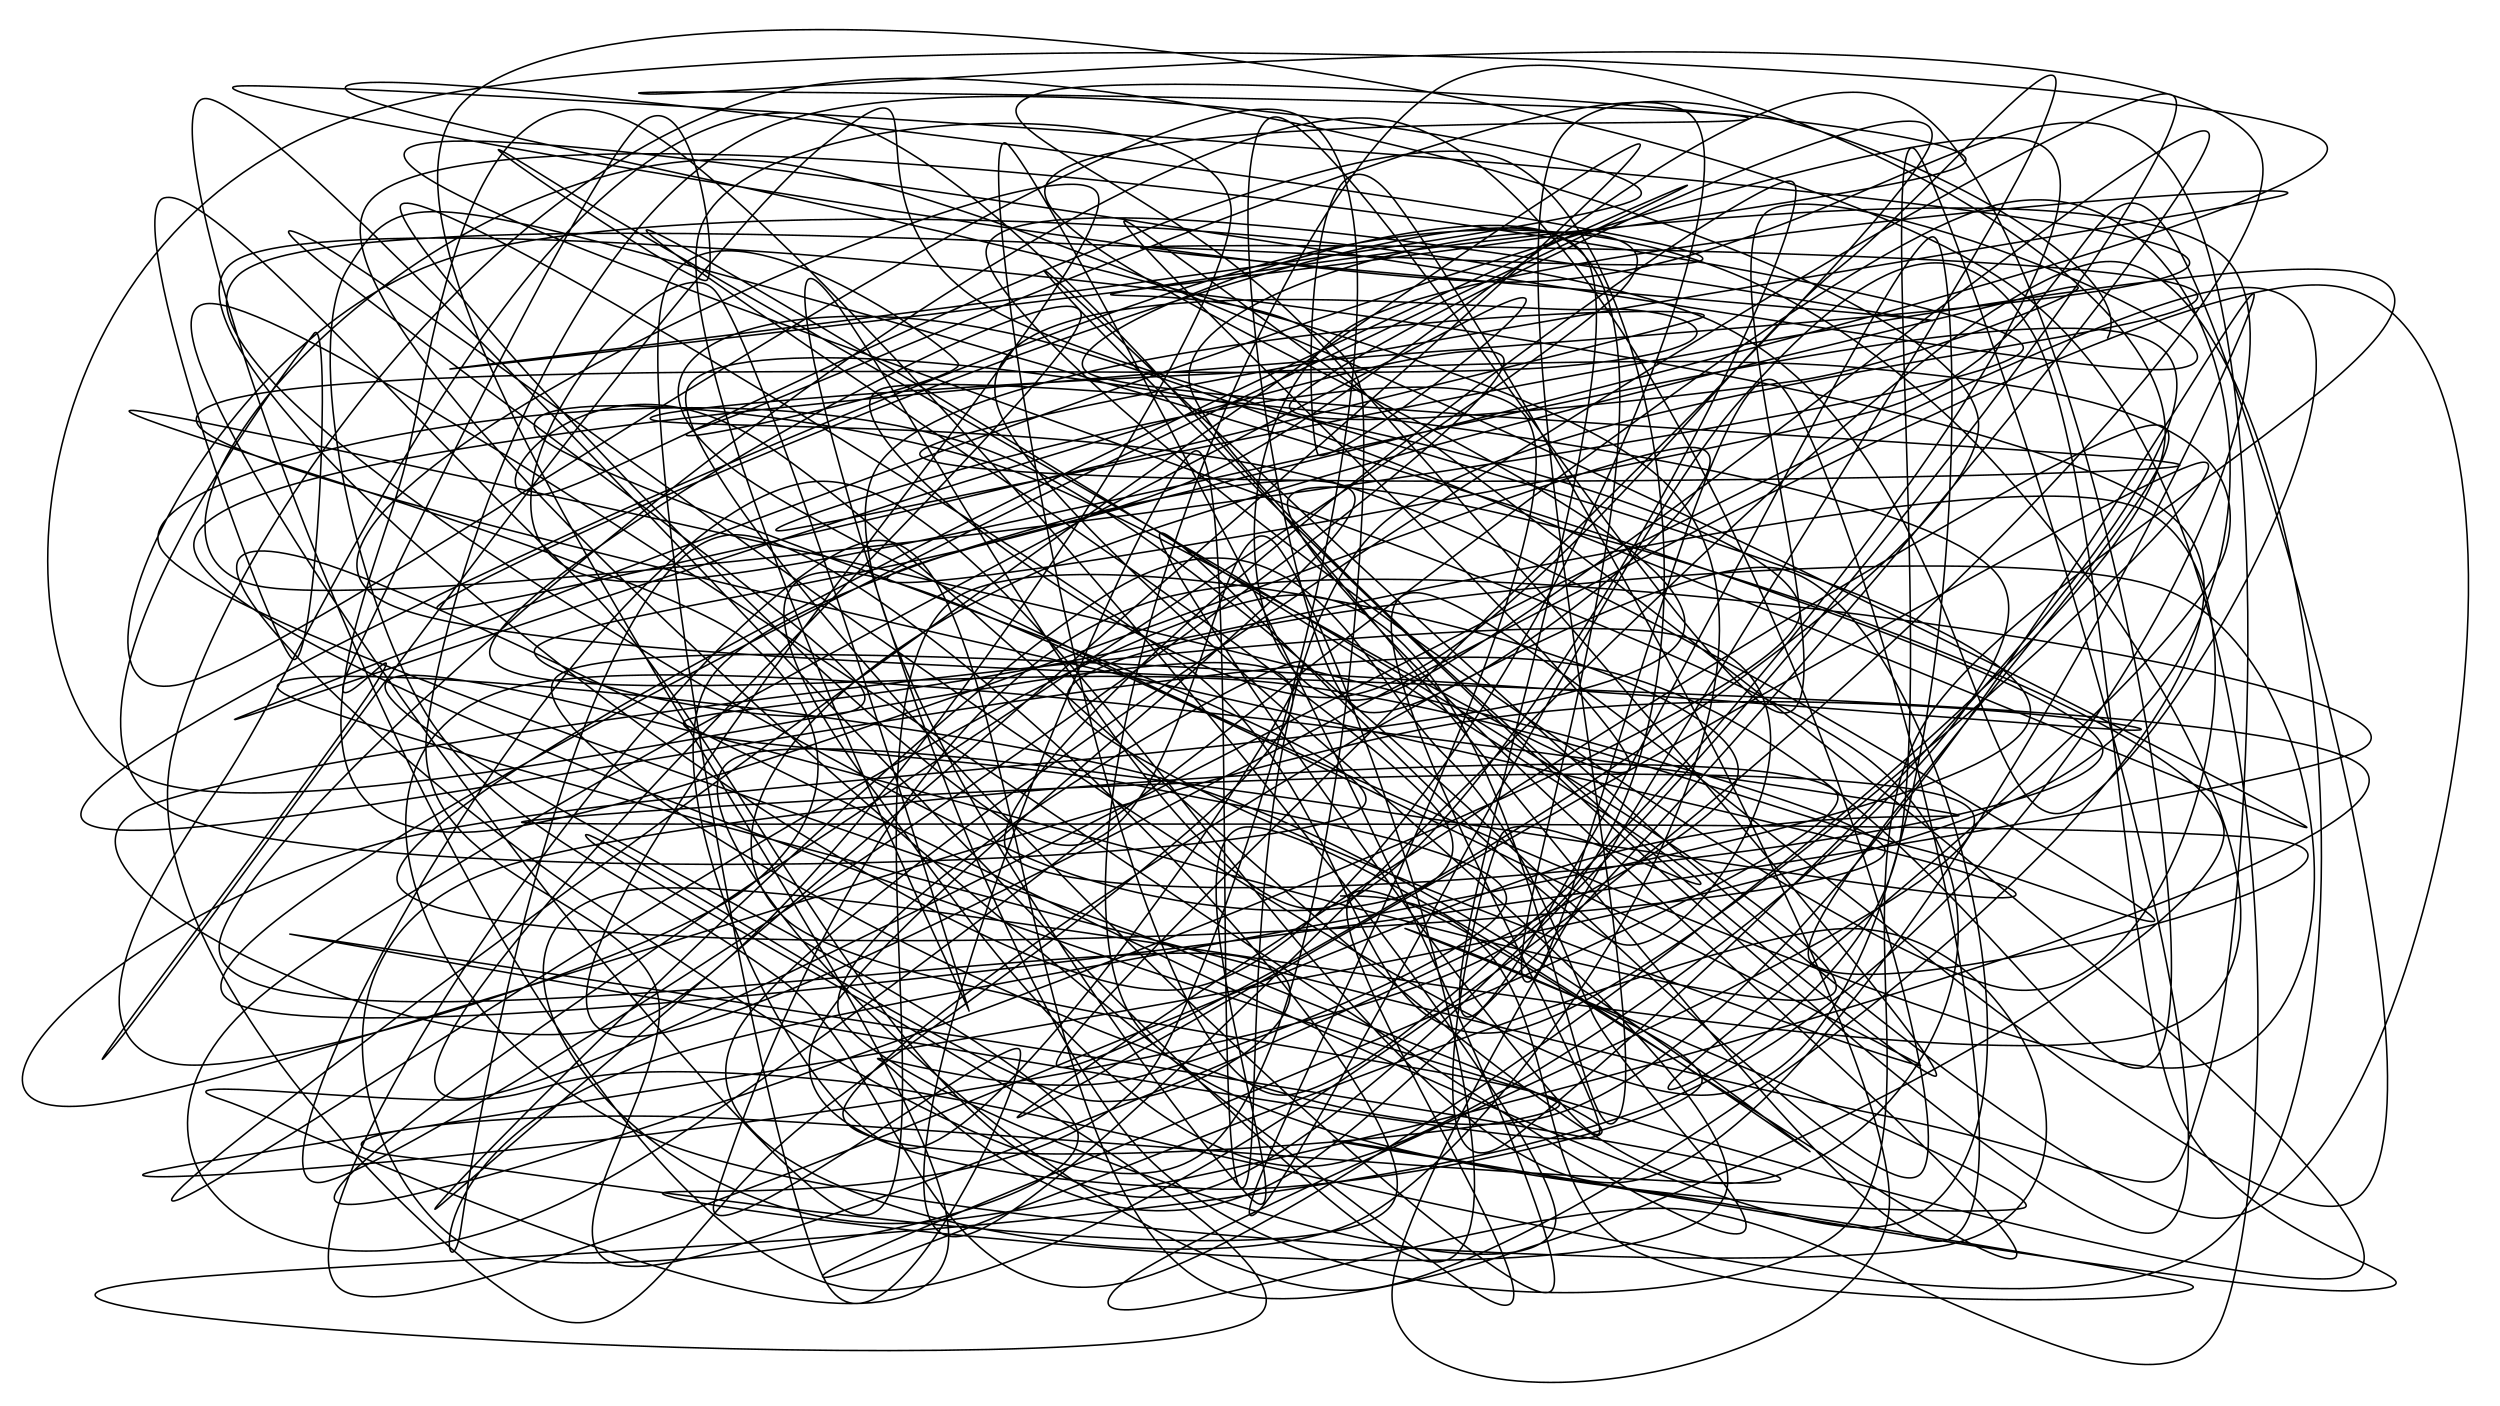 <?xml version="1.0" encoding="UTF-8" standalone="no"?>
<svg
   xmlns:dc="http://purl.org/dc/elements/1.1/"
   xmlns:cc="http://creativecommons.org/ns#"
   xmlns:rdf="http://www.w3.org/1999/02/22-rdf-syntax-ns#"
   xmlns:svg="http://www.w3.org/2000/svg"
   xmlns="http://www.w3.org/2000/svg"
   xmlns:sodipodi="http://sodipodi.sourceforge.net/DTD/sodipodi-0.dtd"
   xmlns:inkscape="http://www.inkscape.org/namespaces/inkscape"
   style="fill-opacity:1; color-rendering:auto; color-interpolation:auto; text-rendering:auto; stroke:black; stroke-linecap:square; stroke-miterlimit:10; shape-rendering:auto; stroke-opacity:1; fill:black; stroke-dasharray:none; font-weight:normal; stroke-width:1; font-family:'Dialog'; font-style:normal; stroke-linejoin:miter; font-size:12px; stroke-dashoffset:0; image-rendering:auto;"
   width="1600"
   height="900"
   version="1.1"
   id="svg846"
   sodipodi:docname="40,22,56,9:2:2024.svg"
   inkscape:version="1.0.2 (e86c8708, 2021-01-15)">
  <sodipodi:namedview
     pagecolor="#ffffff"
     bordercolor="#666666"
     borderopacity="1"
     objecttolerance="10"
     gridtolerance="10"
     guidetolerance="10"
     inkscape:pageopacity="0"
     inkscape:pageshadow="2"
     inkscape:window-width="1526"
     inkscape:window-height="815"
     id="namedview848"
     showgrid="false"
     inkscape:zoom="0.445"
     inkscape:cx="800"
     inkscape:cy="450"
     inkscape:window-x="0"
     inkscape:window-y="23"
     inkscape:window-maximized="0"
     inkscape:current-layer="svg846" />
  <!--Generated by the Batik Graphics2D SVG Generator-->
  <defs
     id="genericDefs" />
  <path
     d="m 858.121,573.414 c 166.849,-3.666 98.981,186.347 189.501,227.768 90.52,41.421 385.974,32.662 353.617,20.759 -32.356,-11.903 -565.578,-92.855 -547.756,-92.178 17.822,0.677 565.29,101.044 654.69,96.239 89.4,-4.806 -83.455,-22.448 -118.288,-125.073 -34.834,-102.625 -44.304,-416.997 -90.712,-490.675 -46.408,-73.678 -104.71,-46.017 -187.739,48.606 -83.028,94.623 -287.979,517.774 -310.431,519.133 -22.453,1.359 224.742,-437.76 175.715,-510.981 -49.027,-73.221 -558.277,87.141 -469.875,71.654 88.401,-15.487 879.879,-185.932 1000.282,-164.578 120.403,21.353 -221.116,189.099 -277.865,292.699 -56.748,103.6 19.235,282.629 -62.625,328.901 -81.86,46.272 -320.215,51.43 -428.535,-51.268 C 629.778,641.719 498.996,206.647 516.711,179.496 534.426,152.344 739.487,592.094 844.39,581.508 949.292,570.921 1179.45,122.124 1146.127,115.979 1112.803,109.834 611.346,484.658 644.448,544.635 677.549,604.613 1377.196,537.887 1344.734,475.845 1312.272,413.803 636.716,223.02 449.676,172.384 262.636,121.748 252.005,124.662 222.492,172.029 c -29.513,47.367 3.632,208.544 50.106,284.558 46.474,76.014 150.092,112.086 228.74,171.524 78.649,59.438 96.035,241.329 243.151,185.103 C 891.606,756.987 1353.958,417.297 1384.036,290.753 1414.114,164.209 1035.373,-5.31 924.956,53.952 814.538,113.213 659.841,526.46 721.53,646.32 c 61.69,119.86 543.391,135.256 573.565,126.792 30.173,-8.464 -358.004,-164.605 -392.525,-177.578 -34.52,-12.973 207.012,72.183 185.403,99.74 -21.609,27.558 -220.207,69.521 -315.056,65.606 -94.849,-3.915 -269.713,-15.197 -254.039,-89.095 15.674,-73.899 358.747,-314.66 348.083,-354.296 -10.664,-39.637 -364.776,46.878 -412.068,116.476 -47.292,69.598 65.144,302.746 128.316,301.111 63.172,-1.635 258.272,-296.856 250.714,-310.921 -7.558,-14.065 -322.926,168.286 -296.06,226.53 26.866,58.244 477.058,216.938 457.258,122.934 C 975.322,679.614 541.932,165.106 419.064,86.66 296.197,8.213 278.22,228.605 257.916,302.939 237.611,377.274 161.244,535.345 297.237,532.669 433.23,529.992 979.121,300.299 1073.872,286.879 1168.624,273.458 908.662,487.482 865.747,452.146 822.832,416.811 770.812,74.215 816.38,74.864 c 45.568,0.65 270.556,370.886 322.776,381.181 52.22,10.295 -48.13,-282.802 -9.457,-319.412 38.673,-36.61 386.549,106.404 241.495,99.754 C 1226.14,229.738 288.315,54.901 259.376,96.735 230.438,138.57 1061.782,377.962 1197.563,487.394 1333.345,596.825 1192.926,787.719 1074.065,753.323 955.205,718.927 603.207,354.456 484.4,281.02 365.592,207.583 281.186,342.334 361.219,312.705 441.253,283.076 862.025,55.787 964.6,103.247 1067.175,150.706 1121.752,489.558 976.667,597.462 831.583,705.366 38.769,766.452 94.093,750.668 149.416,734.885 1112.005,605.84 1308.608,502.763 1505.211,399.686 1432.14,87.606 1273.713,132.207 1115.285,176.807 544.383,684.478 358.042,770.368 171.701,856.258 58.341,741.958 155.667,647.547 252.992,553.135 827.344,263.346 941.997,203.898 c 114.653,-59.448 -90.196,99.558 -98.415,86.959 -8.218,-12.599 -11.844,-242.168 49.105,-162.555 60.949,79.613 316.798,524.771 316.591,640.234 -0.208,115.463 -333.577,165.752 -317.836,52.547 15.741,-113.206 364.951,-623.718 412.282,-731.781 47.331,-108.062 -54.174,23.975 -128.298,83.406 -74.124,59.431 -215.294,260.667 -316.448,273.178 C 757.823,458.397 498.119,260.067 568.502,247.774 638.884,235.48 1234.001,289.25 1281.272,372.127 1328.543,455.004 973.057,723.511 852.13,745.035 731.203,766.56 602.913,563.523 555.709,501.274 508.506,439.026 456.741,341.516 568.908,371.543 681.075,401.57 1209.509,669.787 1228.711,681.438 1247.912,693.089 658.429,492.319 684.116,441.449 709.802,390.578 1266.9,335.916 1382.828,376.215 c 115.928,40.299 146.794,318.105 -3.143,307.029 C 1229.748,672.169 604.86,387.956 483.204,309.763 361.547,231.571 484.334,177.578 649.748,214.09 815.162,250.602 1501.927,547.229 1475.689,528.837 1449.451,510.444 709.941,129.237 492.32,103.734 274.699,78.231 36.205,355.905 169.961,375.819 303.716,395.732 1284.138,263.821 1294.854,223.217 1305.569,182.612 293.261,31.951 234.253,132.191 175.245,232.432 834.611,751.698 940.805,824.66 1046.999,897.621 813.116,573.846 871.417,569.962 929.718,566.077 1298.397,843.202 1290.612,801.352 1282.826,759.502 802.583,363.398 824.706,318.86 846.829,274.323 1429.015,449.208 1423.352,534.129 1417.689,619.049 934.103,859.76 790.726,828.384 647.35,797.008 658.085,346.154 563.092,345.871 468.099,345.586 148.179,791.813 220.769,826.68 293.358,861.547 832.581,607.003 998.628,555.07 1164.676,503.138 1328.792,534.225 1217.053,515.083 1105.314,495.941 460.564,404.275 328.195,440.218 c -132.369,35.942 -57.737,230.96 94.645,290.52 152.382,59.56 693.414,89.582 819.649,66.842 126.236,-22.74 57.115,-206.502 -62.235,-203.281 -119.35,3.22 -652.989,237.16 -653.862,222.604 -0.874,-14.556 683.162,-266.409 648.621,-309.939 -34.541,-43.53 -710.415,0.059 -855.866,48.758 -145.452,48.699 -78.636,215.166 -16.843,243.438 61.793,28.272 395.455,-12.743 387.6,-73.804 C 682.049,664.295 174.341,448.106 255.175,432.796 336.008,417.487 1158.04,685.988 1174.904,633.499 1191.769,581.01 476.8,193.55 356.363,117.862 235.927,42.174 443.813,185.395 452.286,179.371 460.759,173.346 444.907,41.298 407.202,81.716 369.497,122.135 253.685,362.834 226.054,421.882 198.422,480.929 266.916,394.722 241.412,435.999 215.908,477.276 25.55,726.625 73.031,669.542 120.513,612.458 430.651,171.039 526.301,93.497 621.951,15.956 518.353,142.669 646.929,204.292 775.506,265.915 1335.132,384.377 1297.758,463.235 1260.384,542.094 589.804,623.643 422.685,677.443 255.565,731.243 287.28,841.898 295.042,786.034 c 7.763,-55.864 74.745,-440.936 174.218,-443.772 99.473,-2.836 457.646,360.378 422.618,426.754 -35.028,66.376 -554.725,-19.404 -632.788,-28.5 -78.064,-9.096 17.961,-28.175 164.407,-26.079 146.446,2.096 753.847,58.081 714.269,38.657 C 1098.187,733.67 209.695,601.955 186.025,597.892 162.356,593.828 897.096,725.498 995.749,728.714 1094.401,731.929 926.852,680.379 777.939,617.185 629.026,553.99 126.796,404.474 102.269,349.545 77.742,294.617 443.066,220.565 630.779,287.615 818.491,354.665 1186.173,787.039 1228.544,751.846 1270.915,716.653 1066.334,101.293 885.004,76.457 703.673,51.621 155.965,513.571 140.56,602.829 c -15.405,89.258 559.873,-7.634 652.014,9.177 92.141,16.811 -29.692,104.324 -99.167,91.689 C 623.931,691.061 356.898,513.255 375.721,536.197 394.544,559.139 858.477,792.961 806.345,841.348 754.212,889.736 16.892,850.588 62.925,826.523 108.958,802.458 854.873,806.248 1082.543,696.959 c 227.671,-109.288 404.651,-440.741 346.406,-526.167 -58.245,-85.426 -603.079,-0.908 -695.876,13.611 -92.797,14.519 133.602,-19.186 139.095,73.506 5.493,92.692 -22.905,430.189 -106.136,482.644 C 682.8,793.008 467.936,636.556 372.78,572.641 277.623,508.726 58.473,321.562 195.092,357.063 c 136.619,35.501 840.68,427.52 997.402,428.584 156.721,1.064 51.628,-409.411 -57.073,-422.199 -108.702,-12.788 -572.236,288.304 -595.136,345.468 -22.901,57.165 463.925,17.608 457.732,-2.479 -6.193,-20.088 -435.4,-63.06 -494.888,-118.046 -59.488,-54.985 4.136,-145.129 137.962,-211.867 133.826,-66.738 580.192,-166.416 664.994,-188.559 84.801,-22.143 -76.14,43.987 -156.185,55.701 -80.045,11.715 -338.353,39.887 -324.085,14.586 C 840.082,232.953 1260.454,21.333 1235.506,91.865 1210.558,162.397 671.143,652.631 676.127,681.445 681.11,710.26 1292.788,369.005 1265.406,264.75 1238.024,160.496 704.371,19.836 511.834,55.916 319.298,91.996 139.257,351.209 110.185,481.231 81.113,611.253 270.889,795.586 337.402,836.048 403.915,876.509 429.368,791.675 509.263,724 589.157,656.324 887.521,468.319 816.769,429.993 746.016,391.667 180.603,554.062 84.749,494.045 -11.105,434.027 7.899,137.145 241.642,69.886 475.385,2.628 1432.381,40.87 1487.207,90.493 1542.033,140.117 618.666,338.844 570.596,367.629 522.525,396.413 1061.969,298.718 1198.783,263.199 c 136.814,-35.519 141.856,-193.102 192.695,-108.687 50.839,84.415 192.906,577.687 112.336,615.175 -80.57,37.488 -515.359,-382.978 -595.753,-390.248 -80.394,-7.269 141.054,352.851 113.39,346.631 -27.665,-6.22 -282.257,-363.686 -279.378,-383.95 2.879,-20.264 244.396,252.064 296.652,262.365 52.256,10.301 174.142,-185.74 16.884,-200.559 C 898.35,389.107 201.066,475.015 95.177,515.572 -10.713,556.13 304.813,710.255 420.273,647.27 535.733,584.285 783.305,221.074 787.937,137.66 792.568,54.247 476.014,61.894 448.063,146.79 420.111,231.685 618.53,640.36 620.227,647.033 621.925,653.706 494.584,232.626 458.248,186.827 421.912,141.028 248.586,366.639 402.212,372.238 555.839,377.837 1285.937,160.838 1380.008,220.421 c 94.071,59.583 -343.474,456.934 -413.372,509.317 -69.898,52.383 -22.024,-164.174 -6.016,-195.02 16.008,-30.846 193.101,74.542 102.065,9.944 C 971.648,480.064 437.434,150.421 414.4,147.131 391.367,143.842 885.184,458.525 924.484,524.925 963.783,591.326 778.76,603.763 650.198,545.534 521.636,487.304 79.863,238.803 153.111,175.546 226.359,112.289 1078.372,185.9 1089.686,165.992 1101,146.083 224.374,31.625 220.996,56.096 217.618,80.566 960.494,192.423 1069.419,312.813 1178.344,433.203 973.303,721.849 874.543,778.435 775.784,835.021 391.028,771.975 476.864,652.331 562.7,532.687 1340.404,42.478 1389.559,60.57 1438.714,78.662 941.278,708.762 771.795,760.882 602.312,813.002 483.764,478.998 372.66,373.29 261.557,267.581 136.142,118.6 105.176,126.629 c -30.966,8.03 65.743,280.35 81.691,294.839 15.947,14.49 26.367,-224.536 13.994,-207.901 -12.374,16.634 -200.117,257.239 -88.236,307.706 111.881,50.467 720.463,35.221 759.524,-4.902 C 911.21,476.248 387.208,317.366 346.992,280.532 306.776,243.698 514.87,260.077 630.851,295.369 746.831,330.661 1026.521,517.056 1042.876,492.282 1059.231,467.509 652.07,92.706 728.981,146.728 805.892,200.75 1605.136,782.362 1504.341,816.414 1403.547,850.466 141.379,459.019 124.214,351.038 107.049,243.057 1396.261,217.874 1401.349,168.528 1406.437,119.181 229.673,53 154.742,54.96 c -74.931,1.96 592.088,117.445 797.019,125.33 204.931,7.885 355.854,-163.431 432.569,-78.022 76.715,85.409 58.648,488.754 27.723,590.475 -30.926,101.721 -8.763,61.046 -213.278,19.85 C 994.261,671.397 258.236,480.582 184.966,445.566 c -73.27,-35.016 411.97,8.365 574.193,56.932 162.222,48.567 392.762,230.006 399.142,234.472 6.38,4.466 -301.279,-212.696 -360.864,-207.678 -59.584,5.018 42.958,275.719 3.357,237.789 C 761.193,729.15 512.003,395.591 559.83,301.707 607.657,207.823 1134.411,189.135 1087.756,203.778 1041.101,218.42 295.616,398.55 279.899,389.563 264.181,380.576 877.392,110.102 993.452,149.857 1109.511,189.612 952.423,612.394 976.257,628.094 c 23.833,15.7 117.296,-411.585 160.195,-384.039 42.899,27.546 197.342,577.259 97.196,549.316 C 1133.502,765.429 718.155,124.18 535.578,76.403 353.001,28.625 208.816,405.989 138.186,506.709 67.555,607.429 55.392,670.265 111.795,680.724 168.198,691.183 415.552,614.564 476.605,569.462 537.658,524.359 540.223,460.786 478.113,410.111 416.004,359.436 -17.364,243.33 103.949,265.409 225.263,287.488 1180.911,492.67 1205.995,542.585 1231.078,592.499 275.501,635.515 254.449,564.896 233.397,494.277 1097.911,106.531 1079.682,118.87 1061.453,131.209 73.718,578.525 145.072,638.929 216.426,699.334 1408.154,523.927 1507.804,481.297 1607.455,438.667 918.048,335.257 742.975,383.149 c -175.073,47.892 -270.475,337.464 -285.606,385.497 -15.131,48.033 183.262,-105.361 194.82,-97.3 11.558,8.061 -87.226,224.503 -125.472,145.668 -38.245,-78.836 -118.449,-521.339 -104,-618.681 14.45,-97.342 185.358,22.415 190.697,34.631 5.339,12.216 -237.064,64.908 -158.665,38.666 C 533.148,245.387 1033.816,15.226 1083.809,75.511 1133.803,135.795 909.73,618.398 754.71,633.335 599.69,648.272 47.608,215.416 153.687,165.133 259.767,114.85 1270.037,221.769 1391.188,331.636 1512.338,441.504 1034.419,798.541 880.591,824.338 726.763,850.136 400.415,528.901 468.218,486.421 c 67.802,-42.48 875.917,118.546 819.187,83.038 -56.73,-35.507 -1110.804,-240.32 -1159.567,-296.083 -48.763,-55.762 718.326,-25.931 866.987,-38.491 148.662,-12.561 84.601,-40.102 24.983,-36.872 -59.618,3.23 -396.735,-38.193 -382.693,56.252 14.043,94.445 501.161,425.031 466.948,510.42 -34.212,85.389 -611.947,16.691 -672.223,1.912 -60.277,-14.779 244.487,25.066 310.564,-90.585 C 808.482,560.361 933.329,112.263 828.304,72.693 723.279,33.123 200.178,423.77 112.253,438.592 c -87.925,14.822 27.094,-237.102 188.501,-276.966 161.407,-39.864 610.579,-22.065 779.939,37.78 169.36,59.844 179.968,323.561 236.22,321.286 56.253,-2.275 271.338,-365.339 101.297,-334.936 C 1248.17,216.159 417.713,700.335 296.67,703.107 175.626,705.879 689.005,249.353 691.95,202.388 c 2.945,-46.965 -400.644,179.545 -377.612,218.928 23.031,39.383 363.926,-2.87 515.799,17.371 151.873,20.241 306.832,81.267 395.439,104.075 88.606,22.808 195.888,71.057 136.2,32.774 -59.688,-38.283 -337.643,-210.797 -494.329,-262.471 -156.686,-51.674 -498.731,-34.551 -445.786,-47.575 52.945,-13.023 596.237,-44.659 763.453,-30.564 167.216,14.095 258.539,39.404 239.845,115.133 -18.695,75.729 -316.779,306.082 -352.013,339.24 -35.233,33.157 114.911,-41.659 140.612,-140.296 25.701,-98.637 -13.728,-491.539 13.593,-451.527 27.321,40.012 243.489,679.023 150.333,691.596 -93.156,12.573 -716.072,-614.592 -709.267,-616.157 6.805,-1.566 612.739,605.097 750.097,606.763 137.358,1.667 243.92,-577.386 74.048,-596.764 C 1322.489,163.536 530.759,673.294 399.08,663.409 267.402,653.523 727.244,169.691 702.288,123.6 677.333,77.509 114.155,325.428 249.347,386.862 384.538,448.296 1456.924,426.266 1513.438,492.204 1569.951,558.141 773.848,769.508 588.427,782.485 403.006,795.463 268.464,590.594 400.911,570.067 533.357,549.54 1242.053,709.845 1383.108,659.323 1524.163,608.801 1337.258,350.054 1247.239,266.935 1157.22,183.817 1042.113,117.738 842.993,160.611 643.873,203.485 27.528,480.411 52.52,524.175 77.512,567.94 771.563,397.955 992.943,423.2 1214.322,448.445 1342.349,734.726 1380.794,675.647 1419.239,616.567 1327.509,129.676 1223.61,68.723 1119.711,7.77 903.824,252.595 757.399,309.931 610.974,367.267 379.305,390.836 345.058,412.741 c -34.247,21.905 231.51,72.052 206.86,28.621 -24.649,-43.431 -444.23,-332.472 -354.756,-289.206 89.474,43.266 718.205,548.88 891.602,548.801 173.397,-0.079 173.584,-540.93 148.779,-549.277 -24.805,-8.347 -260.513,496.993 -297.607,499.194 -37.093,2.201 114.941,-417.586 75.047,-485.987 -39.895,-68.4 -377.713,53.386 -314.414,75.584 63.299,22.198 712.837,49.353 694.206,57.606 -18.631,8.253 -817.085,20.774 -805.99,-8.089 11.095,-28.863 825.885,-151.164 872.56,-165.088 46.674,-13.925 -495.339,27.885 -592.514,81.54 -97.175,53.655 -81.384,260.119 9.466,240.391 C 969.149,427.102 1420.286,38.874 1413.932,88.069 1407.579,137.265 981.883,643.558 840.177,742.005 698.47,840.451 582.696,687.427 563.694,678.748 c -19.003,-8.679 95.724,28.432 162.467,11.184 66.743,-17.248 237.363,-83.536 237.992,-114.671 0.629,-31.135 -147.075,-54.107 -234.219,-72.137 -87.144,-18.03 -270.376,-24.664 -288.646,-36.042 -18.27,-11.378 25.377,-8.239 179.028,-32.225 153.651,-23.986 632.886,-144.574 742.877,-111.693 109.991,32.881 39.072,335.714 -82.933,308.978 -122.005,-26.736 -641.848,-398.243 -649.096,-469.396 -7.248,-71.153 588.956,43.242 605.607,42.48 16.651,-0.761 -533.818,-44.053 -505.703,-47.047 28.116,-2.994 649.167,-0.779 674.397,29.085 25.23,29.864 -421.148,54.624 -523.019,150.097 -101.872,95.473 -68.654,430.882 -88.21,422.741 -19.556,-8.14 0.538,-476.717 -29.128,-471.583 -29.666,5.134 -246.464,522.583 -148.865,502.388 97.599,-20.195 602.329,-625.254 734.458,-623.555 132.129,1.699 195.237,546.467 58.317,633.751 C 1272.097,888.39 713.811,707.268 529.18,691.061 344.548,674.854 365.701,701.733 301.228,703.863 236.754,705.992 91.532,687.531 142.338,703.838 193.145,720.145 580.037,908.432 606.065,801.704 632.093,694.976 185.249,166.794 298.508,63.472 411.767,-39.851 1098.241,52.034 1285.62,181.769 c 187.379,129.736 173.612,561.518 137.163,660.117 -36.449,98.599 -237.358,-66.134 -355.854,-68.525 -118.496,-2.391 -387.114,97.077 -355.125,54.178 31.989,-42.899 609.926,-261.39 547.06,-311.573 -62.867,-50.183 -956.021,7.026 -924.261,10.476 31.761,3.45 977.646,-4.199 1114.824,10.225 137.179,14.424 -279.114,120.315 -291.752,76.318 -12.637,-43.997 300.365,-357.351 215.926,-340.3 -84.439,17.051 -728.375,438.723 -722.56,442.607 5.816,3.884 704.572,-409.973 757.453,-419.304 52.882,-9.331 -331.786,341.65 -440.165,363.317 C 859.952,680.973 876.837,514.027 758.224,425.994 639.61,337.961 271.768,112.488 256.647,131.105 241.526,149.721 574.221,501.547 667.497,537.692 760.774,573.837 776.952,303.548 816.304,347.975 855.657,392.402 1017.817,851.737 903.614,804.254 789.41,756.771 188.794,59.461 131.084,63.075 73.375,66.69 337.923,819.475 557.358,825.94 776.792,832.406 1471.963,229.521 1447.693,101.869 1423.422,-25.783 466.951,64.553 411.736,60.027 356.52,55.501 1073.562,64.52 1116.397,74.714 1159.232,84.907 676.323,64.472 668.747,121.186 661.171,177.899 1143.168,344.873 1070.939,414.995 998.71,485.117 404.091,493.208 235.373,541.916 66.654,590.624 -55.068,720.003 58.627,707.244 172.324,694.485 701.727,505.424 917.549,465.362 c 215.821,-40.062 529.254,7.116 436.007,1.512 -93.248,-5.604 -934.176,-76.606 -995.493,-35.135 -61.317,41.471 446.862,324.578 627.59,283.962 180.727,-40.616 447.547,-534.436 456.774,-527.659 9.228,6.777 -248.748,548.324 -401.409,568.321 C 888.356,776.36 665.542,307.991 526.46,308.025 387.379,308.06 133.851,769.562 206.528,756.569 279.206,743.575 971.528,279.593 962.525,230.063 953.522,180.532 95.919,482.55 152.51,459.387 209.101,436.224 1190.695,50.835 1302.071,91.087 1413.446,131.339 930.401,700.763 820.762,700.899 711.122,701.034 615.601,70.984 644.231,91.899 672.862,112.815 1026.629,800.17 992.545,826.391 958.462,852.612 413.389,320.63 439.732,249.224 c 26.343,-71.405 748.441,62.24 710.868,148.734 -37.572,86.494 -916.902,405.039 -936.302,370.23 -19.401,-34.809 728.442,-492.976 819.899,-579.086 91.457,-86.111 -305.276,-20.846 -271.155,62.422 34.121,83.267 462.179,442.43 475.878,437.182 C 1252.619,683.458 940.498,324.978 845.234,220.037 749.971,115.096 599.303,77.922 667.34,59.061 735.376,40.199 1316.508,77.36 1253.453,106.866 1190.399,136.371 323.128,232.834 289.011,236.096 254.894,239.357 1015.473,152.041 1048.751,126.434 1082.028,100.828 617.914,25.681 488.677,82.458 359.44,139.235 284.996,375.908 273.328,467.094 c -11.668,91.187 119.731,105.606 145.342,162.483 25.611,56.877 -107.036,200.233 8.323,178.777 C 542.353,786.898 1079.145,572.286 1110.826,500.84 1142.507,429.393 711.581,333.809 617.08,379.674 522.579,425.539 624.355,806.934 543.82,776.029 463.285,745.123 48.447,195.496 133.868,194.243 c 85.421,-1.254 774.926,498.508 922.479,574.264 147.553,75.755 -15.346,-72.343 -37.164,-119.733 C 997.364,601.384 973.574,530.907 925.435,484.168 877.297,437.43 837.389,320.664 730.352,368.344 623.315,416.023 230.109,816.281 283.215,770.244 336.322,724.205 1077.606,93.017 1048.992,92.116 1020.378,91.214 148.947,716.69 111.531,764.835 74.115,812.98 670.436,389.27 824.495,380.986 978.555,372.702 1007.018,763.657 1035.886,715.13 1064.754,666.603 945.531,172.977 997.703,89.825 1049.875,6.674 1380.988,153.449 1348.918,216.219"
     style="fill:none;stroke:#000000;stroke-width:1"
     id="path840" />
</svg>
